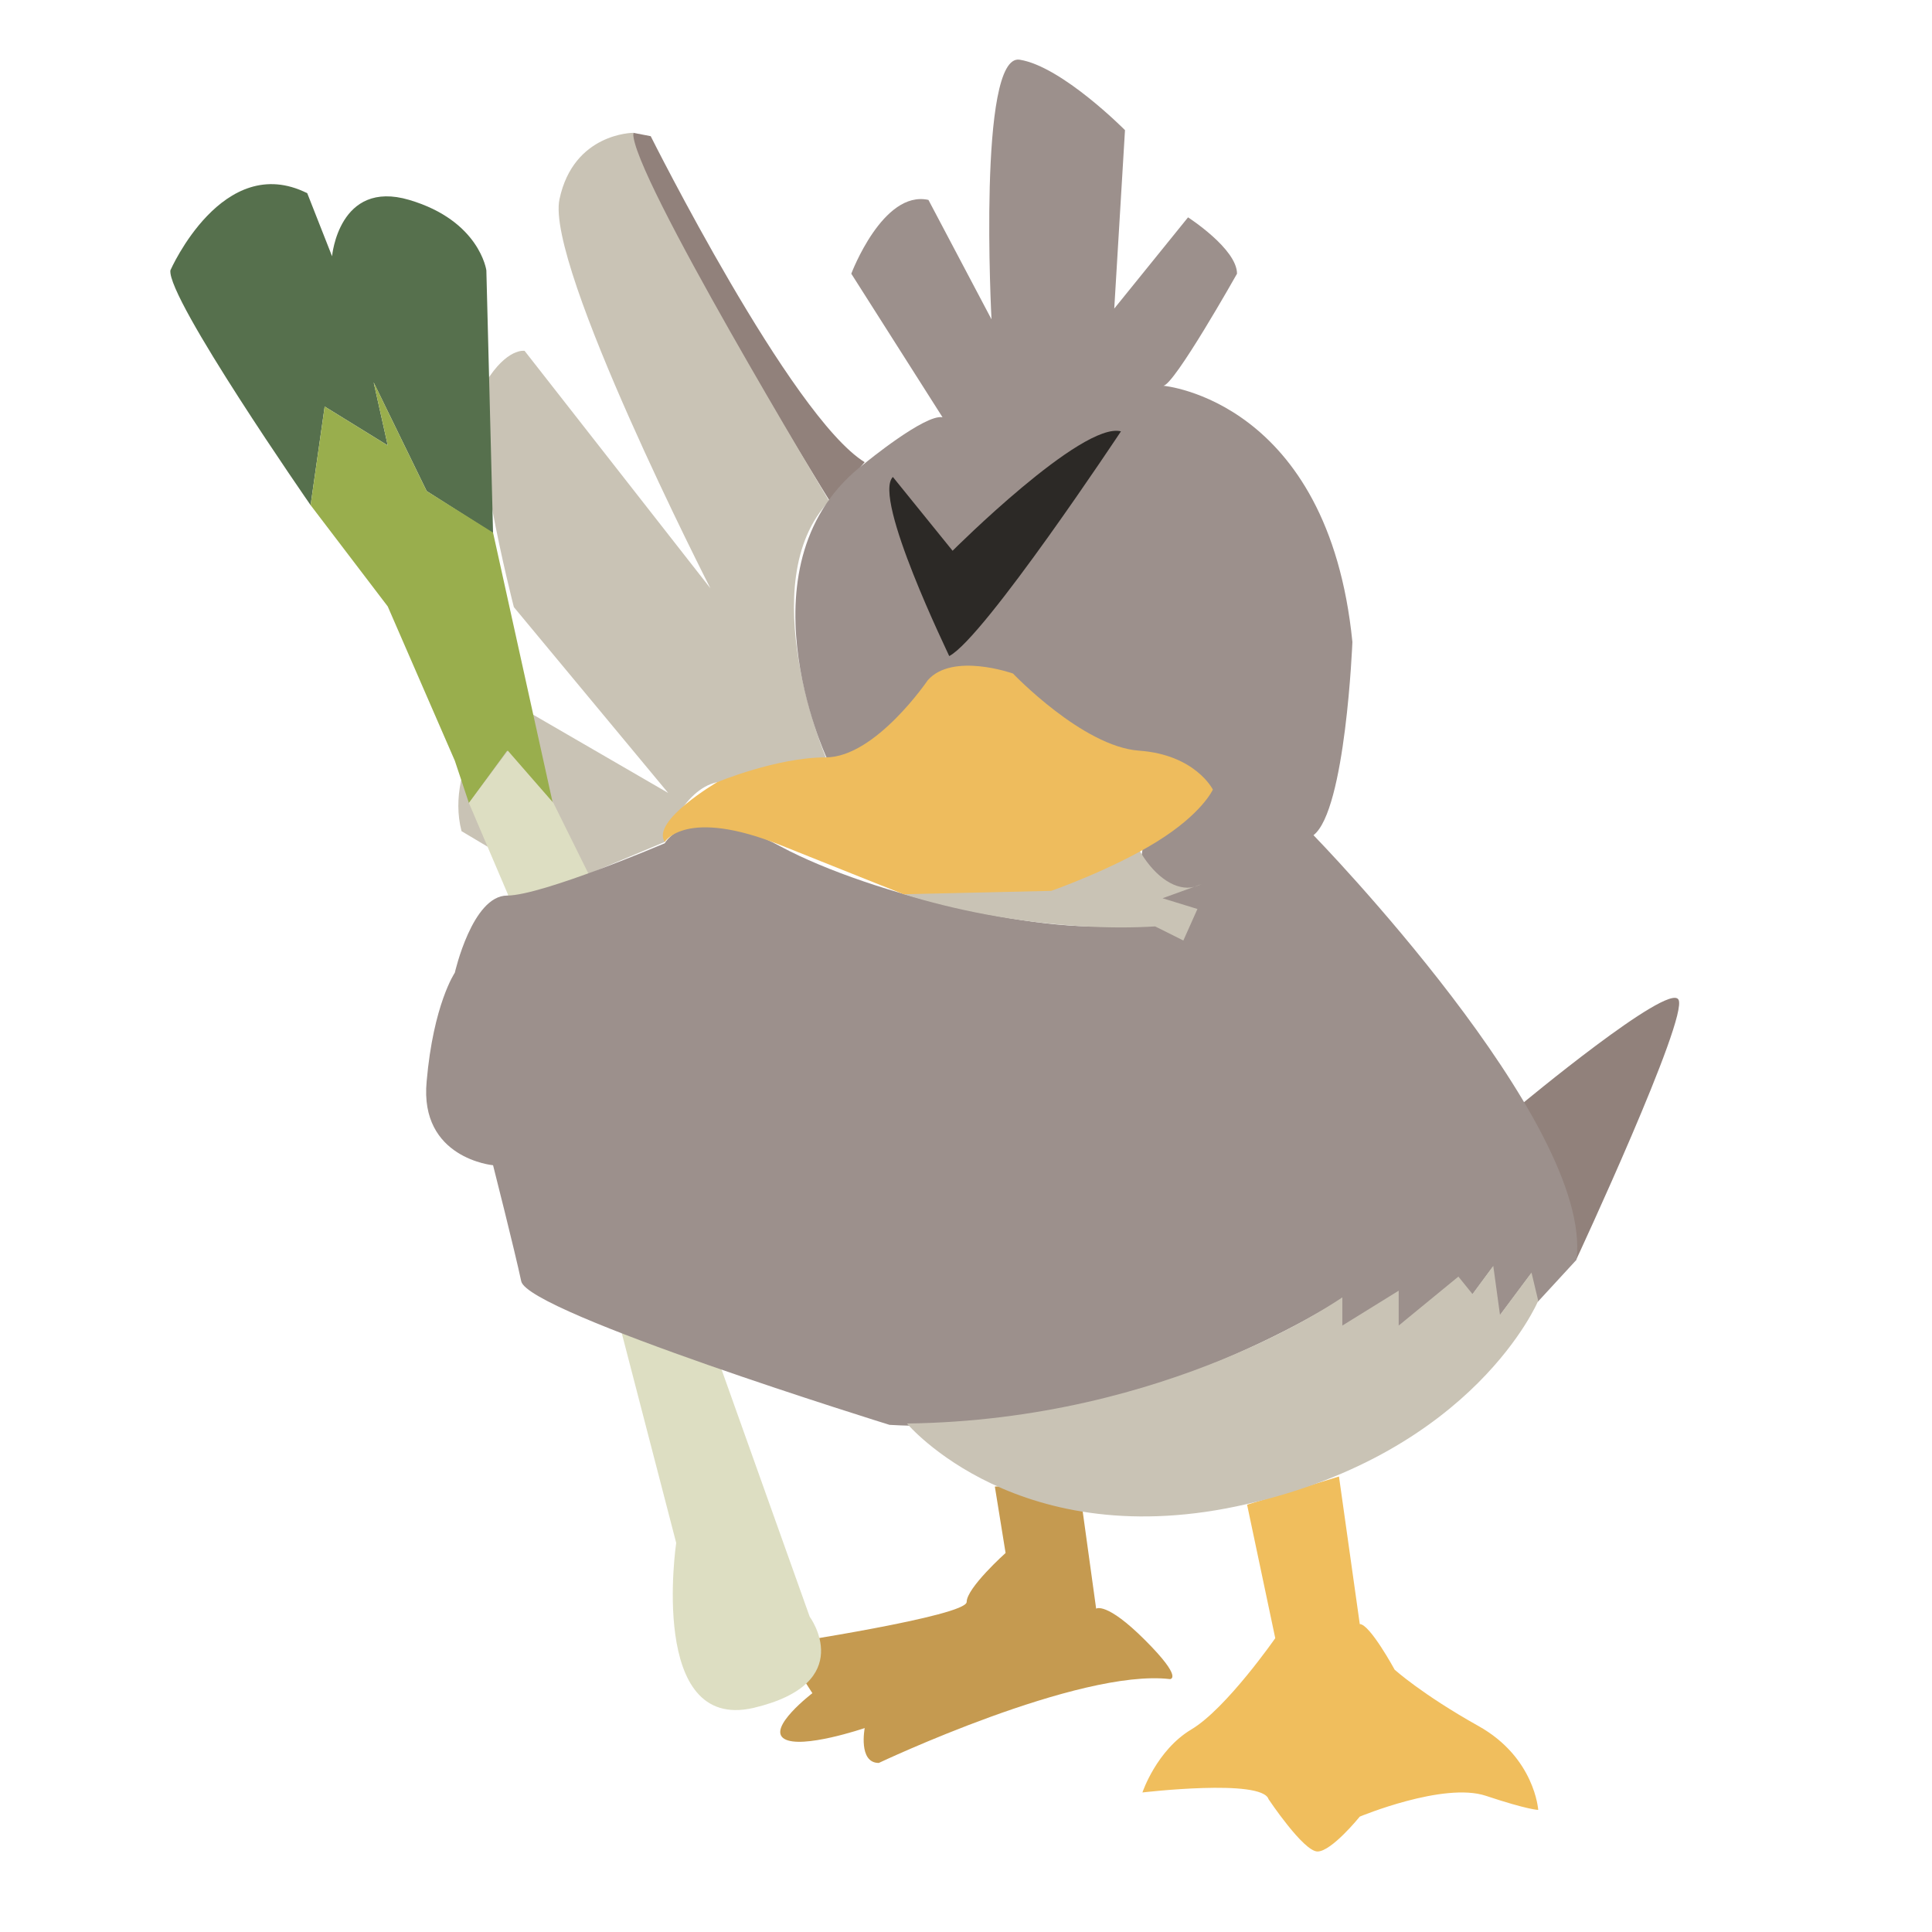 <?xml version="1.0" encoding="utf-8"?>
<!-- Generator: Adobe Illustrator 23.0.4, SVG Export Plug-In . SVG Version: 6.00 Build 0)  -->
<svg version="1.1" id="Layer_1" xmlns="http://www.w3.org/2000/svg" xmlns:xlink="http://www.w3.org/1999/xlink" x="0px" y="0px"
	 viewBox="0 0 288 288" style="enable-background:new 0 0 288 288;" xml:space="preserve">
<style type="text/css">
	.st0{fill:#C59A50;}
	.st1{fill:#F0BE5D;}
	.st2{fill:#91817B;}
	.st3{fill:#C9C3B5;}
	.st4{fill:#56704D;}
	.st5{fill:#99AE4D;}
	.st6{fill:#DDDEC2;}
	.st7{fill:#9C908C;}
	.st8{fill:#2C2926;}
	.st9{fill:#EEBC5D;}
</style>
<path class="st0" d="M148.3,221.6l1.6,9.9c0,0-5.8,5.2-5.8,7.3s-27.7,6.3-27.7,6.3l4.7,7.3c0,0-6.8,5.2-4.2,6.8
	c2.6,1.6,12-1.6,12-1.6s-1,5.2,2.1,5.2c0,0,29.8-14.1,43.4-12.5c0,0,2.1,0-3.7-5.8c-5.8-5.8-7.3-4.7-7.3-4.7l-2.6-18.8L148.3,221.6z
	"/>
<path class="st1" d="M185.9,224.3l4.2,19.9c0,0-7.3,10.5-12.5,13.6c-5.2,3.1-7.3,9.4-7.3,9.4s17.8-2.1,18.8,1c0,0,5.2,7.8,7.3,7.8
	c2.1,0,6.3-5.2,6.3-5.2s12.5-5.2,18.8-3.1c6.3,2.1,7.8,2.1,7.8,2.1s-0.5-7.8-8.9-12.5c-8.4-4.7-12.5-8.4-12.5-8.4s-3.7-6.8-5.2-6.8
	l-3.1-22L185.9,224.3z"/>
<path class="st2" d="M226.7,164.7c0,0,22-18.3,23.5-15.7c1.6,2.6-15.2,38.7-15.2,38.7L226.7,164.7z"/>
<path class="st2" d="M94.4,19.8l2.6,0.5c0,0,20.9,41.8,31.9,48.6l-5.2,5.8C123.7,74.7,92.9,25.1,94.4,19.8z"/>
<path class="st3" d="M94.4,19.8c0,0-8.9,0-11,9.9s22.5,58,22.5,58L78.2,52.3c0,0-2.6-0.5-5.8,4.7c-3.1,5.2,4.2,33.5,4.2,33.5
	l23,27.7L75.1,104c0,0-8.9,9.9-6.3,19.9l14.1,8.4l16.2-6.8c0,0,2.6-7.8,7.8-8.9c5.2-1,16.2-3.7,16.2-3.7s-11-26.1,0.5-38.2
	C123.7,74.7,93.9,25.6,94.4,19.8z"/>
<path class="st4" d="M46.3,75.3c0,0-21.4-30.8-20.9-35c0,0,7.8-17.8,20.4-11.5l3.7,9.4c0,0,1-11.5,11.5-8.4s11.5,10.5,11.5,10.5
	l1,39.2l-9.9-6.3L55.7,57l2.1,9.4l-9.4-5.8L46.3,75.3z"/>
<polygon class="st5" points="46.3,75.3 57.8,90.4 67.8,113.4 69.9,119.7 75.6,111.9 82.4,119.7 73.5,79.4 63.6,73.2 55.7,57 
	57.8,66.4 48.4,60.6 "/>
<path class="st6" d="M69.9,119.7l5.8,13.6l25.1,96.7c0,0-4.2,28.2,11.5,24.6c15.7-3.7,8.4-13.6,8.4-13.6l-22-61.7l-11-49.1
	l-5.2-10.5l-6.8-7.8L69.9,119.7z"/>
<path class="st7" d="M123.2,112.9c0,0-13.6-29.3,5.8-43.9c0,0,8.9-7.3,11.5-6.8l-13.6-21.4c0,0,4.7-12.5,11.5-11l9.4,17.8
	c0,0-2.1-39.7,4.2-38.7c6.3,1,15.7,10.5,15.7,10.5L166.1,46l11-13.6c0,0,7.3,4.7,7.3,8.4c0,0-9.4,16.7-11,16.7
	c0,0,24.6,2.1,28.2,38.2c0,0-1,25.1-5.8,28.8c0,0,41.8,42.9,39.2,63.3l-5.8,6.3l-1-4.2l-4.7,6.3l-1-7.3l-3.1,4.2l-2.1-2.6l-8.9,7.3
	v-5.2l-8.4,5.2v-4.2c0,0-31.9,20.9-67.4,18.8c0,0-53.9-16.7-54.9-21.4c-1-4.7-4.2-17.3-4.2-17.3s-11-1-9.9-12.5
	c1-11.5,4.2-16.2,4.2-16.2s2.6-11.5,7.8-11.5c5.2,0,23.5-7.8,23.5-7.8s3.7-6.8,17.3,0.5c13.6,7.3,40.8,13.6,52.3,11.5l1.6-11
	L123.2,112.9z"/>
<path class="st3" d="M134.7,133.3c11.7-2.3,23.4-4.5,35-6.8c2.1,3.8,5.1,6.1,7.8,5.8c0.5-0.1,1-0.2,1.6-0.5l-5.8,2.1l5.2,1.6
	l-2.1,4.7l-4.2-2.1c-3.3,0.2-6.8,0.2-10.5,0C151.3,137.5,142.2,135.6,134.7,133.3z"/>
<path class="st3" d="M135.2,212.2c0,0,16.7,19.9,50.7,12c34-7.8,43.4-30.3,43.4-30.3l-1-4.2l-4.7,6.3l-1-7.3l-3.1,4.2l-2.1-2.6
	l-8.9,7.3v-5.2l-8.4,5.2v-4.2C200,193.4,174.4,211.7,135.2,212.2z"/>
<path class="st8" d="M133.1,71.1l8.9,11c0,0,19.3-19.3,25.1-17.8c0,0-20.4,30.8-25.6,33.5C141.5,97.7,130,74.2,133.1,71.1z"/>
<path class="st9" d="M138.3,101.4c0,0-7.8,11.5-15.2,11.5c-7.3,0-16.2,3.7-16.2,3.7s-9.9,5.8-7.8,8.9c0,0,3.1-5.2,17.3,0.5
	s18.3,7.3,18.3,7.3l22-0.5c0,0,8.9-3.1,15.7-7.3c6.8-4.2,8.4-7.8,8.4-7.8s-2.6-5.2-11-5.8s-18.8-11.5-18.8-11.5
	S142,97.2,138.3,101.4z"/>
</svg>
